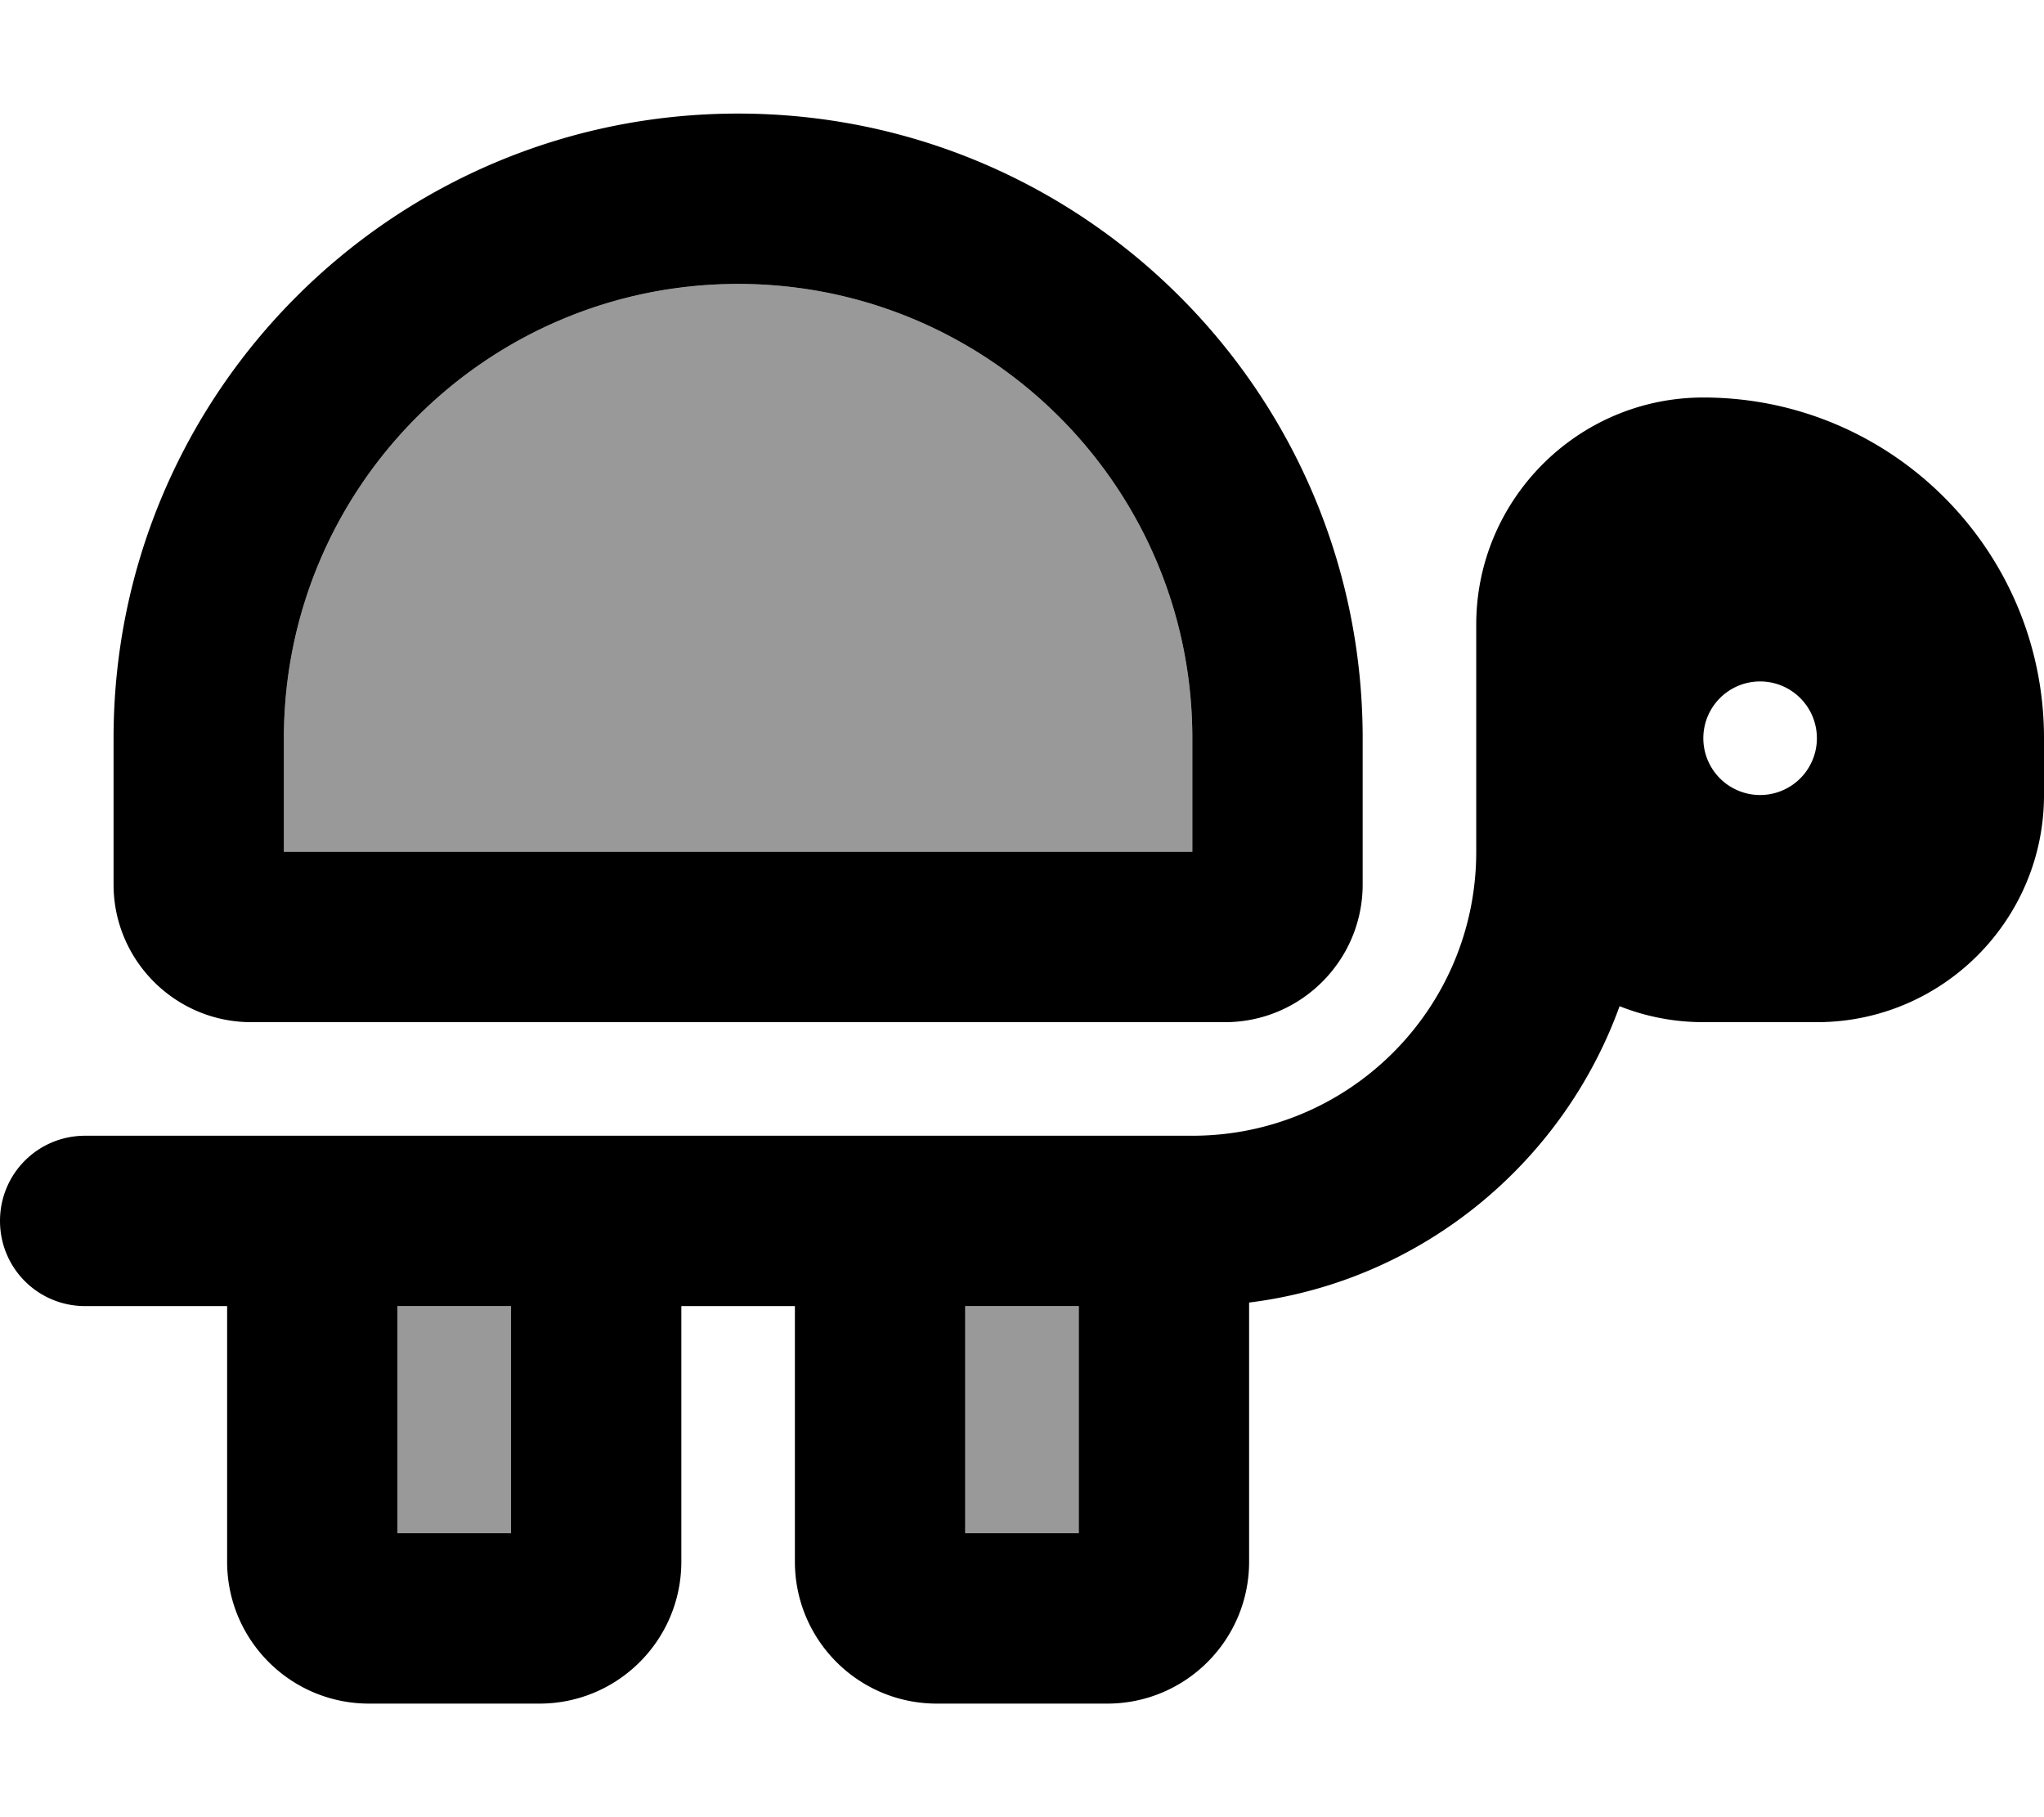 <svg xmlns="http://www.w3.org/2000/svg" viewBox="0 0 576 512"><!--! Font Awesome Pro 7.1.0 by @fontawesome - https://fontawesome.com License - https://fontawesome.com/license (Commercial License) Copyright 2025 Fonticons, Inc. --><path opacity=".4" fill="currentColor" d="M80 208l0 32 256 0 0-32c0-70.7-57.3-128-128-128S80 137.3 80 208zm32 160l0 64 32 0 0-64-32 0zm160 0l0 64 32 0 0-64-32 0z"/><path fill="currentColor" d="M336 240l0-32c0-70.7-57.3-128-128-128S80 137.3 80 208l0 32 256 0zm48-32l0 41.2c0 21.4-17.4 38.8-38.8 38.8L70.8 288C49.4 288 32 270.6 32 249.2L32 208c0-97.2 78.8-176 176-176s176 78.8 176 176zm96 80c-8.3 0-16.3-1.6-23.6-4.5-16.1 44.5-56.1 77.5-104.4 83.5l0 73c0 22.1-17.9 40-40 40l-48 0c-22.1 0-40-17.9-40-40l0-72-32 0 0 72c0 22.1-17.9 40-40 40l-48 0c-22.1 0-40-17.9-40-40l0-72-40 0c-13.3 0-24-10.7-24-24s10.7-24 24-24l312 0c44.2 0 80-35.8 80-80l0-64c0-35.3 28.7-64 64-64 53 0 96 43 96 96l0 16c0 35.3-28.7 64-64 64l-32 0zM272 368l0 64 32 0 0-64-32 0zm-160 0l0 64 32 0 0-64-32 0zM496 224a16 16 0 1 0 0-32 16 16 0 1 0 0 32z"/></svg>